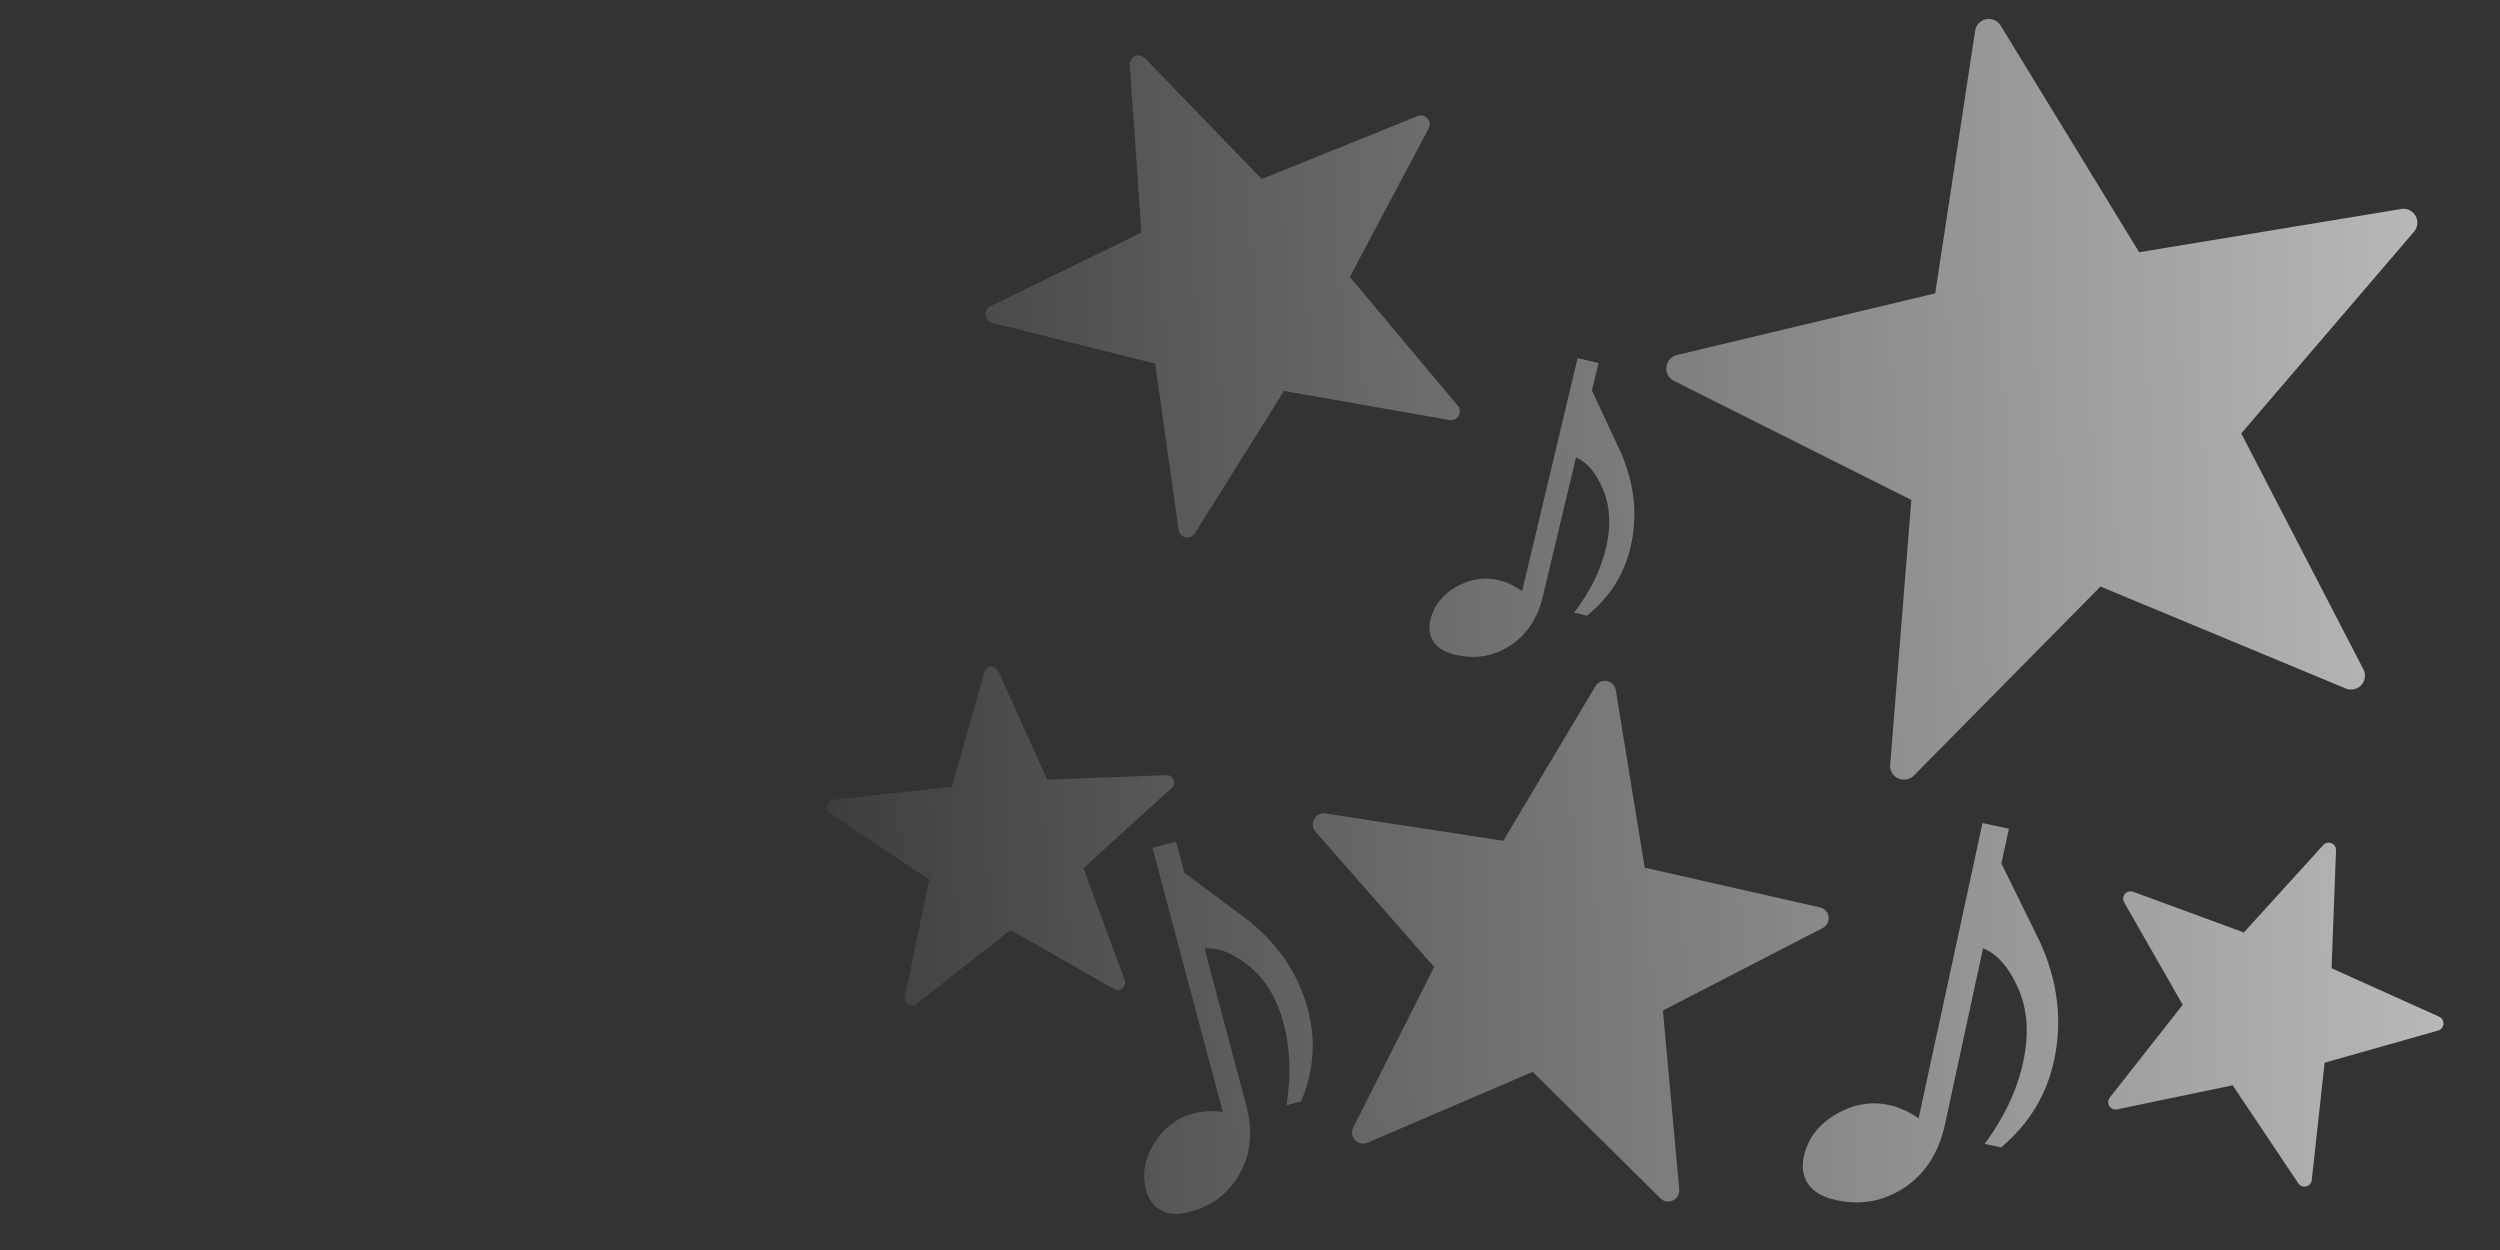 <?xml version="1.0" encoding="UTF-8" standalone="no"?>
<svg
   xmlns:dc="http://purl.org/dc/elements/1.1/"
   xmlns:cc="http://creativecommons.org/ns#"
   xmlns:rdf="http://www.w3.org/1999/02/22-rdf-syntax-ns#"
   xmlns:svg="http://www.w3.org/2000/svg"
   xmlns="http://www.w3.org/2000/svg"
   xmlns:xlink="http://www.w3.org/1999/xlink"
   id="svg8"
   version="1.1"
   viewBox="0 0 128 64"
   height="64"
   width="128">
  <rect x="0" y="0" width="128" height="64" fill="#333333" stroke="none"/>
  <defs
     id="defs2">
    <linearGradient
       id="linearGradient5021">
      <stop
         style="stop-color:#ffffff;stop-opacity:0"
         offset="0"
         id="stop5017" />
      <stop
         style="stop-color:#ffffff;stop-opacity:0.676"
         offset="1"
         id="stop5019" />
    </linearGradient>
    <linearGradient
       id="linearGradient5015">
      <stop
         style="stop-color:#ffffff;stop-opacity:0"
         offset="0"
         id="stop5011" />
      <stop
         style="stop-color:#ffffff;stop-opacity:0.676"
         offset="1"
         id="stop5013" />
    </linearGradient>
    <linearGradient
       id="linearGradient5009">
      <stop
         style="stop-color:#ffffff;stop-opacity:0"
         offset="0"
         id="stop5005" />
      <stop
         style="stop-color:#ffffff;stop-opacity:0.676"
         offset="1"
         id="stop5007" />
    </linearGradient>
    <linearGradient
       id="linearGradient5003">
      <stop
         style="stop-color:#ffffff;stop-opacity:0"
         offset="0"
         id="stop4999" />
      <stop
         style="stop-color:#ffffff;stop-opacity:0.676"
         offset="1"
         id="stop5001" />
    </linearGradient>
    <linearGradient
       id="linearGradient4997">
      <stop
         style="stop-color:#ffffff;stop-opacity:0"
         offset="0"
         id="stop4993" />
      <stop
         style="stop-color:#ffffff;stop-opacity:0.676"
         offset="1"
         id="stop4995" />
    </linearGradient>
    <linearGradient
       id="linearGradient4991">
      <stop
         style="stop-color:#ffffff;stop-opacity:0"
         offset="0"
         id="stop4987" />
      <stop
         style="stop-color:#ffffff;stop-opacity:0.676"
         offset="1"
         id="stop4989" />
    </linearGradient>
    <linearGradient
       id="linearGradient4985">
      <stop
         style="stop-color:#ffffff;stop-opacity:0"
         offset="0"
         id="stop4981" />
      <stop
         style="stop-color:#ffffff;stop-opacity:0.676"
         offset="1"
         id="stop4983" />
    </linearGradient>
    <linearGradient
       id="linearGradient4963">
      <stop
         id="stop4959"
         offset="0"
         style="stop-color:#ffffff;stop-opacity:0" />
      <stop
         id="stop4961"
         offset="1"
         style="stop-color:#ffffff;stop-opacity:0.676" />
    </linearGradient>
    <linearGradient
       gradientUnits="userSpaceOnUse"
       y2="1037.559"
       x2="352.779"
       y1="1059.121"
       x1="262.618"
       id="linearGradient4965">
      <stop
         id="stop4959"
         offset="0"
         style="stop-color:#ffffff;stop-opacity:0" />
      <stop
         id="stop4961"
         offset="1"
         style="stop-color:#ffffff;stop-opacity:0.676" />
    </linearGradient>
    <linearGradient
       gradientUnits="userSpaceOnUse"
       y2="1084.345"
       x2="-158.67"
       y1="1062.463"
       x1="-248.754"
       id="linearGradient4967">
      <stop
         style="stop-color:#ffffff;stop-opacity:0"
         offset="0"
         id="stop5017" />
      <stop
         style="stop-color:#ffffff;stop-opacity:0.676"
         offset="1"
         id="stop5019" />
    </linearGradient>
    <linearGradient
       gradientUnits="userSpaceOnUse"
       y2="1029.976"
       x2="374.339"
       y1="1053.414"
       x1="284.647"
       id="linearGradient4969">
      <stop
         style="stop-color:#ffffff;stop-opacity:0"
         offset="0"
         id="stop5011" />
      <stop
         style="stop-color:#ffffff;stop-opacity:0.676"
         offset="1"
         id="stop5013" />
    </linearGradient>
    <linearGradient
       gradientUnits="userSpaceOnUse"
       y2="1088.68"
       x2="127.532"
       y1="1090.7"
       x1="34.85"
       id="linearGradient4971">
      <stop
         style="stop-color:#ffffff;stop-opacity:0"
         offset="0"
         id="stop5005" />
      <stop
         style="stop-color:#ffffff;stop-opacity:0.676"
         offset="1"
         id="stop5007" />
    </linearGradient>
    <linearGradient
       gradientUnits="userSpaceOnUse"
       y2="1088.68"
       x2="127.532"
       y1="1090.7"
       x1="34.85"
       id="linearGradient4973">
      <stop
         style="stop-color:#ffffff;stop-opacity:0"
         offset="0"
         id="stop4999" />
      <stop
         style="stop-color:#ffffff;stop-opacity:0.676"
         offset="1"
         id="stop5001" />
    </linearGradient>
    <linearGradient
       gradientUnits="userSpaceOnUse"
       y2="1088.68"
       x2="127.532"
       y1="1090.7"
       x1="34.85"
       id="linearGradient4975">
      <stop
         style="stop-color:#ffffff;stop-opacity:0"
         offset="0"
         id="stop4993" />
      <stop
         style="stop-color:#ffffff;stop-opacity:0.676"
         offset="1"
         id="stop4995" />
    </linearGradient>
    <linearGradient
       gradientUnits="userSpaceOnUse"
       y2="1088.68"
       x2="127.532"
       y1="1090.7"
       x1="34.85"
       id="linearGradient4977">
      <stop
         style="stop-color:#ffffff;stop-opacity:0"
         offset="0"
         id="stop4987" />
      <stop
         style="stop-color:#ffffff;stop-opacity:0.676"
         offset="1"
         id="stop4989" />
    </linearGradient>
    <linearGradient
       gradientUnits="userSpaceOnUse"
       y2="1088.68"
       x2="127.532"
       y1="1090.7"
       x1="34.85"
       id="linearGradient4979">
      <stop
         style="stop-color:#ffffff;stop-opacity:0"
         offset="0"
         id="stop4981" />
      <stop
         style="stop-color:#ffffff;stop-opacity:0.676"
         offset="1"
         id="stop4983" />
    </linearGradient>
  </defs>
  <g
     transform="translate(0,-1058.52)"
     id="layer1">
    <g
       id="g5034">
      <path
         style="color:#000000;font-style:normal;font-variant:normal;font-weight:normal;font-stretch:normal;font-size:medium;line-height:normal;font-family:sans-serif;font-variant-ligatures:normal;font-variant-position:normal;font-variant-caps:normal;font-variant-numeric:normal;font-variant-alternates:normal;font-feature-settings:normal;text-indent:0;text-align:start;text-decoration:none;text-decoration-line:none;text-decoration-style:solid;text-decoration-color:#000000;letter-spacing:normal;word-spacing:normal;text-transform:none;writing-mode:lr-tb;direction:ltr;text-orientation:mixed;dominant-baseline:auto;baseline-shift:baseline;text-anchor:start;white-space:normal;shape-padding:0;clip-rule:nonzero;display:inline;overflow:visible;visibility:visible;opacity:1;isolation:auto;mix-blend-mode:normal;color-interpolation:sRGB;color-interpolation-filters:linearRGB;solid-color:#000000;solid-opacity:1;vector-effect:none;fill:url(#linearGradient4979);fill-opacity:1;fill-rule:nonzero;stroke:none;stroke-width:1.134;stroke-linecap:round;stroke-linejoin:round;stroke-miterlimit:4;stroke-dasharray:none;stroke-dashoffset:0;stroke-opacity:1;paint-order:fill markers stroke;color-rendering:auto;image-rendering:auto;shape-rendering:auto;text-rendering:auto;enable-background:accumulate"
         d="m 82.172,1093.383 a 0.567,0.567 0 0 0 -0.49,0.277 l -4.711,7.908 -9.098,-1.397 a 0.567,0.567 0 0 0 -0.514,0.934 l 6.066,6.924 -4.141,8.223 a 0.567,0.567 0 0 0 0.73,0.775 l 8.459,-3.629 6.541,6.477 a 0.567,0.567 0 0 0 0.963,-0.453 l -0.836,-9.166 8.18,-4.221 a 0.567,0.567 0 0 0 -0.135,-1.055 l -8.977,-2.037 -1.482,-9.084 a 0.567,0.567 0 0 0 -0.236,-0.375 0.567,0.567 0 0 0 -0.32,-0.102 z"
         id="path4749" />
      <path
         style="color:#000000;font-style:normal;font-variant:normal;font-weight:normal;font-stretch:normal;font-size:medium;line-height:normal;font-family:sans-serif;font-variant-ligatures:normal;font-variant-position:normal;font-variant-caps:normal;font-variant-numeric:normal;font-variant-alternates:normal;font-feature-settings:normal;text-indent:0;text-align:start;text-decoration:none;text-decoration-line:none;text-decoration-style:solid;text-decoration-color:#000000;letter-spacing:normal;word-spacing:normal;text-transform:none;writing-mode:lr-tb;direction:ltr;text-orientation:mixed;dominant-baseline:auto;baseline-shift:baseline;text-anchor:start;white-space:normal;shape-padding:0;clip-rule:nonzero;display:inline;overflow:visible;visibility:visible;opacity:1;isolation:auto;mix-blend-mode:normal;color-interpolation:sRGB;color-interpolation-filters:linearRGB;solid-color:#000000;solid-opacity:1;vector-effect:none;fill:url(#linearGradient4977);fill-opacity:1;fill-rule:nonzero;stroke:none;stroke-width:0.903;stroke-linecap:round;stroke-linejoin:round;stroke-miterlimit:4;stroke-dasharray:none;stroke-dashoffset:0;stroke-opacity:1;paint-order:fill markers stroke;color-rendering:auto;image-rendering:auto;shape-rendering:auto;text-rendering:auto;enable-background:accumulate"
         d="m 58.293,1061.361 a 0.452,0.452 0 0 0 -0.451,0.484 l 0.596,8.584 -7.732,3.775 a 0.452,0.452 0 0 0 0.09,0.844 l 8.348,2.086 1.201,8.52 a 0.452,0.452 0 0 0 0.83,0.176 l 4.564,-7.293 8.475,1.488 a 0.452,0.452 0 0 0 0.424,-0.734 l -5.527,-6.594 4.035,-7.6 a 0.452,0.452 0 0 0 -0.568,-0.631 l -7.979,3.219 -5.98,-6.186 a 0.452,0.452 0 0 0 -0.324,-0.139 z"
         id="path4749-7" />
      <path
         style="color:#000000;font-style:normal;font-variant:normal;font-weight:normal;font-stretch:normal;font-size:medium;line-height:normal;font-family:sans-serif;font-variant-ligatures:normal;font-variant-position:normal;font-variant-caps:normal;font-variant-numeric:normal;font-variant-alternates:normal;font-feature-settings:normal;text-indent:0;text-align:start;text-decoration:none;text-decoration-line:none;text-decoration-style:solid;text-decoration-color:#000000;letter-spacing:normal;word-spacing:normal;text-transform:none;writing-mode:lr-tb;direction:ltr;text-orientation:mixed;dominant-baseline:auto;baseline-shift:baseline;text-anchor:start;white-space:normal;shape-padding:0;clip-rule:nonzero;display:inline;overflow:visible;visibility:visible;opacity:1;isolation:auto;mix-blend-mode:normal;color-interpolation:sRGB;color-interpolation-filters:linearRGB;solid-color:#000000;solid-opacity:1;vector-effect:none;fill:url(#linearGradient4975);fill-opacity:1;fill-rule:nonzero;stroke:none;stroke-width:1.42;stroke-linecap:round;stroke-linejoin:round;stroke-miterlimit:4;stroke-dasharray:none;stroke-dashoffset:0;stroke-opacity:1;paint-order:fill markers stroke;color-rendering:auto;image-rendering:auto;shape-rendering:auto;text-rendering:auto;enable-background:accumulate"
         d="m 101.844,1059.49 a 0.71,0.71 0 0 0 -0.717,0.604 l -2.043,13.445 -13.227,3.158 a 0.71,0.71 0 0 0 -0.152,1.324 l 12.156,6.096 -1.084,13.557 a 0.71,0.71 0 0 0 1.213,0.555 l 9.555,-9.678 12.557,5.219 a 0.71,0.71 0 0 0 0.904,-0.981 l -6.254,-12.078 8.846,-10.328 a 0.71,0.71 0 0 0 -0.656,-1.162 l -13.418,2.213 -7.09,-11.605 a 0.71,0.71 0 0 0 -0.449,-0.32 0.71,0.71 0 0 0 -0.141,-0.018 z"
         id="path4749-1" />
      <path
         style="color:#000000;font-style:normal;font-variant:normal;font-weight:normal;font-stretch:normal;font-size:medium;line-height:normal;font-family:sans-serif;font-variant-ligatures:normal;font-variant-position:normal;font-variant-caps:normal;font-variant-numeric:normal;font-variant-alternates:normal;font-feature-settings:normal;text-indent:0;text-align:start;text-decoration:none;text-decoration-line:none;text-decoration-style:solid;text-decoration-color:#000000;letter-spacing:normal;word-spacing:normal;text-transform:none;writing-mode:lr-tb;direction:ltr;text-orientation:mixed;dominant-baseline:auto;baseline-shift:baseline;text-anchor:start;white-space:normal;shape-padding:0;clip-rule:nonzero;display:inline;overflow:visible;visibility:visible;opacity:1;isolation:auto;mix-blend-mode:normal;color-interpolation:sRGB;color-interpolation-filters:linearRGB;solid-color:#000000;solid-opacity:1;vector-effect:none;fill:url(#linearGradient4973);fill-opacity:1;fill-rule:nonzero;stroke:none;stroke-width:0.756;stroke-linecap:round;stroke-linejoin:round;stroke-miterlimit:4;stroke-dasharray:none;stroke-dashoffset:0;stroke-opacity:1;paint-order:fill markers stroke;color-rendering:auto;image-rendering:auto;shape-rendering:auto;text-rendering:auto;enable-background:accumulate"
         d="m 119.229,1101.664 a 0.378,0.378 0 0 0 -0.281,0.125 l -4.062,4.473 -5.67,-2.084 a 0.378,0.378 0 0 0 -0.459,0.543 l 2.998,5.244 -3.734,4.75 a 0.378,0.378 0 0 0 0.375,0.604 l 5.916,-1.232 3.363,5.021 a 0.378,0.378 0 0 0 0.688,-0.172 l 0.658,-6.006 5.812,-1.647 a 0.378,0.378 0 0 0 0.053,-0.707 l -5.51,-2.482 0.229,-6.037 A 0.378,0.378 0 0 0 119.5,1101.781 v -0 a 0.378,0.378 0 0 0 -0.271,-0.115 z"
         id="path4749-1-3" />
      <path
         style="color:#000000;font-style:normal;font-variant:normal;font-weight:normal;font-stretch:normal;font-size:medium;line-height:normal;font-family:sans-serif;font-variant-ligatures:normal;font-variant-position:normal;font-variant-caps:normal;font-variant-numeric:normal;font-variant-alternates:normal;font-feature-settings:normal;text-indent:0;text-align:start;text-decoration:none;text-decoration-line:none;text-decoration-style:solid;text-decoration-color:#000000;letter-spacing:normal;word-spacing:normal;text-transform:none;writing-mode:lr-tb;direction:ltr;text-orientation:mixed;dominant-baseline:auto;baseline-shift:baseline;text-anchor:start;white-space:normal;shape-padding:0;clip-rule:nonzero;display:inline;overflow:visible;visibility:visible;opacity:1;isolation:auto;mix-blend-mode:normal;color-interpolation:sRGB;color-interpolation-filters:linearRGB;solid-color:#000000;solid-opacity:1;vector-effect:none;fill:url(#linearGradient4971);fill-opacity:1;fill-rule:nonzero;stroke:none;stroke-width:0.756;stroke-linecap:round;stroke-linejoin:round;stroke-miterlimit:4;stroke-dasharray:none;stroke-dashoffset:0;stroke-opacity:1;paint-order:fill markers stroke;color-rendering:auto;image-rendering:auto;shape-rendering:auto;text-rendering:auto;enable-background:accumulate"
         d="m 50.746,1092.652 a 0.378,0.378 0 0 0 -0.344,0.275 l -1.662,5.875 -6.07,0.668 a 0.378,0.378 0 0 0 -0.168,0.689 l 5.074,3.395 -1.242,5.98 a 0.378,0.378 0 0 0 0.605,0.373 l 4.797,-3.775 5.303,3.027 a 0.378,0.378 0 0 0 0.543,-0.459 l -2.111,-5.73 4.52,-4.107 a 0.378,0.378 0 0 0 -0.27,-0.656 l -6.102,0.234 -2.51,-5.566 a 0.378,0.378 0 0 0 -0.215,-0.199 0.378,0.378 0 0 0 -0.148,-0.024 z"
         id="path4749-7-5" />
      <g
         aria-label="♪"
         transform="rotate(13.396,1,8.515)"
         style="font-style:normal;font-variant:normal;font-weight:bold;font-stretch:normal;font-size:29.564px;line-height:1.25;font-family:Pacifico;-inkscape-font-specification:'Pacifico Bold';letter-spacing:0px;word-spacing:0px;fill:url(#linearGradient4969);fill-opacity:1;stroke:none;stroke-width:0.554"
         id="text4804">
        <path
           d="m 326.116,1029.306 h 1.097 v 1.444 l 2.209,2.786 q 1.573,2.122 1.573,4.576 0,2.165 -1.357,3.912 H 328.96 q 0.823,-1.848 0.823,-3.58 0,-1.732 -0.823,-2.873 -0.823,-1.14 -1.747,-1.299 v 7.304 q 0,1.776 -1.068,2.873 -1.054,1.083 -2.598,1.083 -0.823,0 -1.241,-0.39 -0.419,-0.39 -0.419,-1.054 0,-1.112 0.895,-1.949 0.909,-0.837 2.035,-0.837 0.635,0 1.299,0.274 z"
           style="font-style:normal;font-variant:normal;font-weight:bold;font-stretch:normal;font-family:Arimo;-inkscape-font-specification:'Arimo Bold';fill:url(#linearGradient4969);stroke-width:0.554;fill-opacity:1"
           id="path4860" />
      </g>
      <g
         aria-label="♪"
         transform="rotate(-14.902,1,-7.646)"
         style="font-style:normal;font-variant:normal;font-weight:bold;font-stretch:normal;font-size:33.706px;line-height:1.25;font-family:Pacifico;-inkscape-font-specification:'Pacifico Bold';letter-spacing:0px;word-spacing:0px;fill:url(#linearGradient4967);fill-opacity:1;stroke:none;stroke-width:0.632"
         id="text4804-6">
        <path
           d="m -228.292,1079.533 h 1.251 v 1.646 l 2.518,3.176 q 1.794,2.419 1.794,5.217 0,2.469 -1.547,4.46 h -0.774 q 0.938,-2.107 0.938,-4.082 0,-1.975 -0.938,-3.275 -0.938,-1.3 -1.991,-1.481 v 8.328 q 0,2.024 -1.218,3.275 -1.201,1.234 -2.962,1.234 -0.938,0 -1.415,-0.444 -0.477,-0.444 -0.477,-1.201 0,-1.267 1.02,-2.222 1.037,-0.955 2.321,-0.955 0.724,0 1.481,0.313 z"
           style="font-style:normal;font-variant:normal;font-weight:bold;font-stretch:normal;font-family:Arimo;-inkscape-font-specification:'Arimo Bold';fill:url(#linearGradient4967);stroke-width:0.632;fill-opacity:1"
           id="path4863" />
      </g>
      <g
         aria-label="♪"
         transform="rotate(12.201,1,9.357)"
         style="font-style:normal;font-variant:normal;font-weight:bold;font-stretch:normal;font-size:37.268px;line-height:1.25;font-family:Pacifico;-inkscape-font-specification:'Pacifico Bold';letter-spacing:0px;word-spacing:0px;fill:url(#linearGradient4965);fill-opacity:1;stroke:none;stroke-width:0.699"
         id="text4804-6-5">
        <path
           d="m 329.871,1054.769 h 1.383 v 1.82 l 2.784,3.512 q 1.984,2.675 1.984,5.769 0,2.73 -1.711,4.931 h -0.855 q 1.037,-2.329 1.037,-4.513 0,-2.184 -1.037,-3.621 -1.037,-1.438 -2.202,-1.638 v 9.208 q 0,2.238 -1.347,3.621 -1.328,1.365 -3.276,1.365 -1.037,0 -1.565,-0.491 -0.528,-0.491 -0.528,-1.328 0,-1.401 1.128,-2.457 1.146,-1.055 2.566,-1.055 0.801,0 1.638,0.346 z"
           style="font-style:normal;font-variant:normal;font-weight:bold;font-stretch:normal;font-family:Arimo;-inkscape-font-specification:'Arimo Bold';fill:url(#linearGradient4965);stroke-width:0.699;fill-opacity:1"
           id="path4866" />
      </g>
    </g>
  </g>
</svg>
